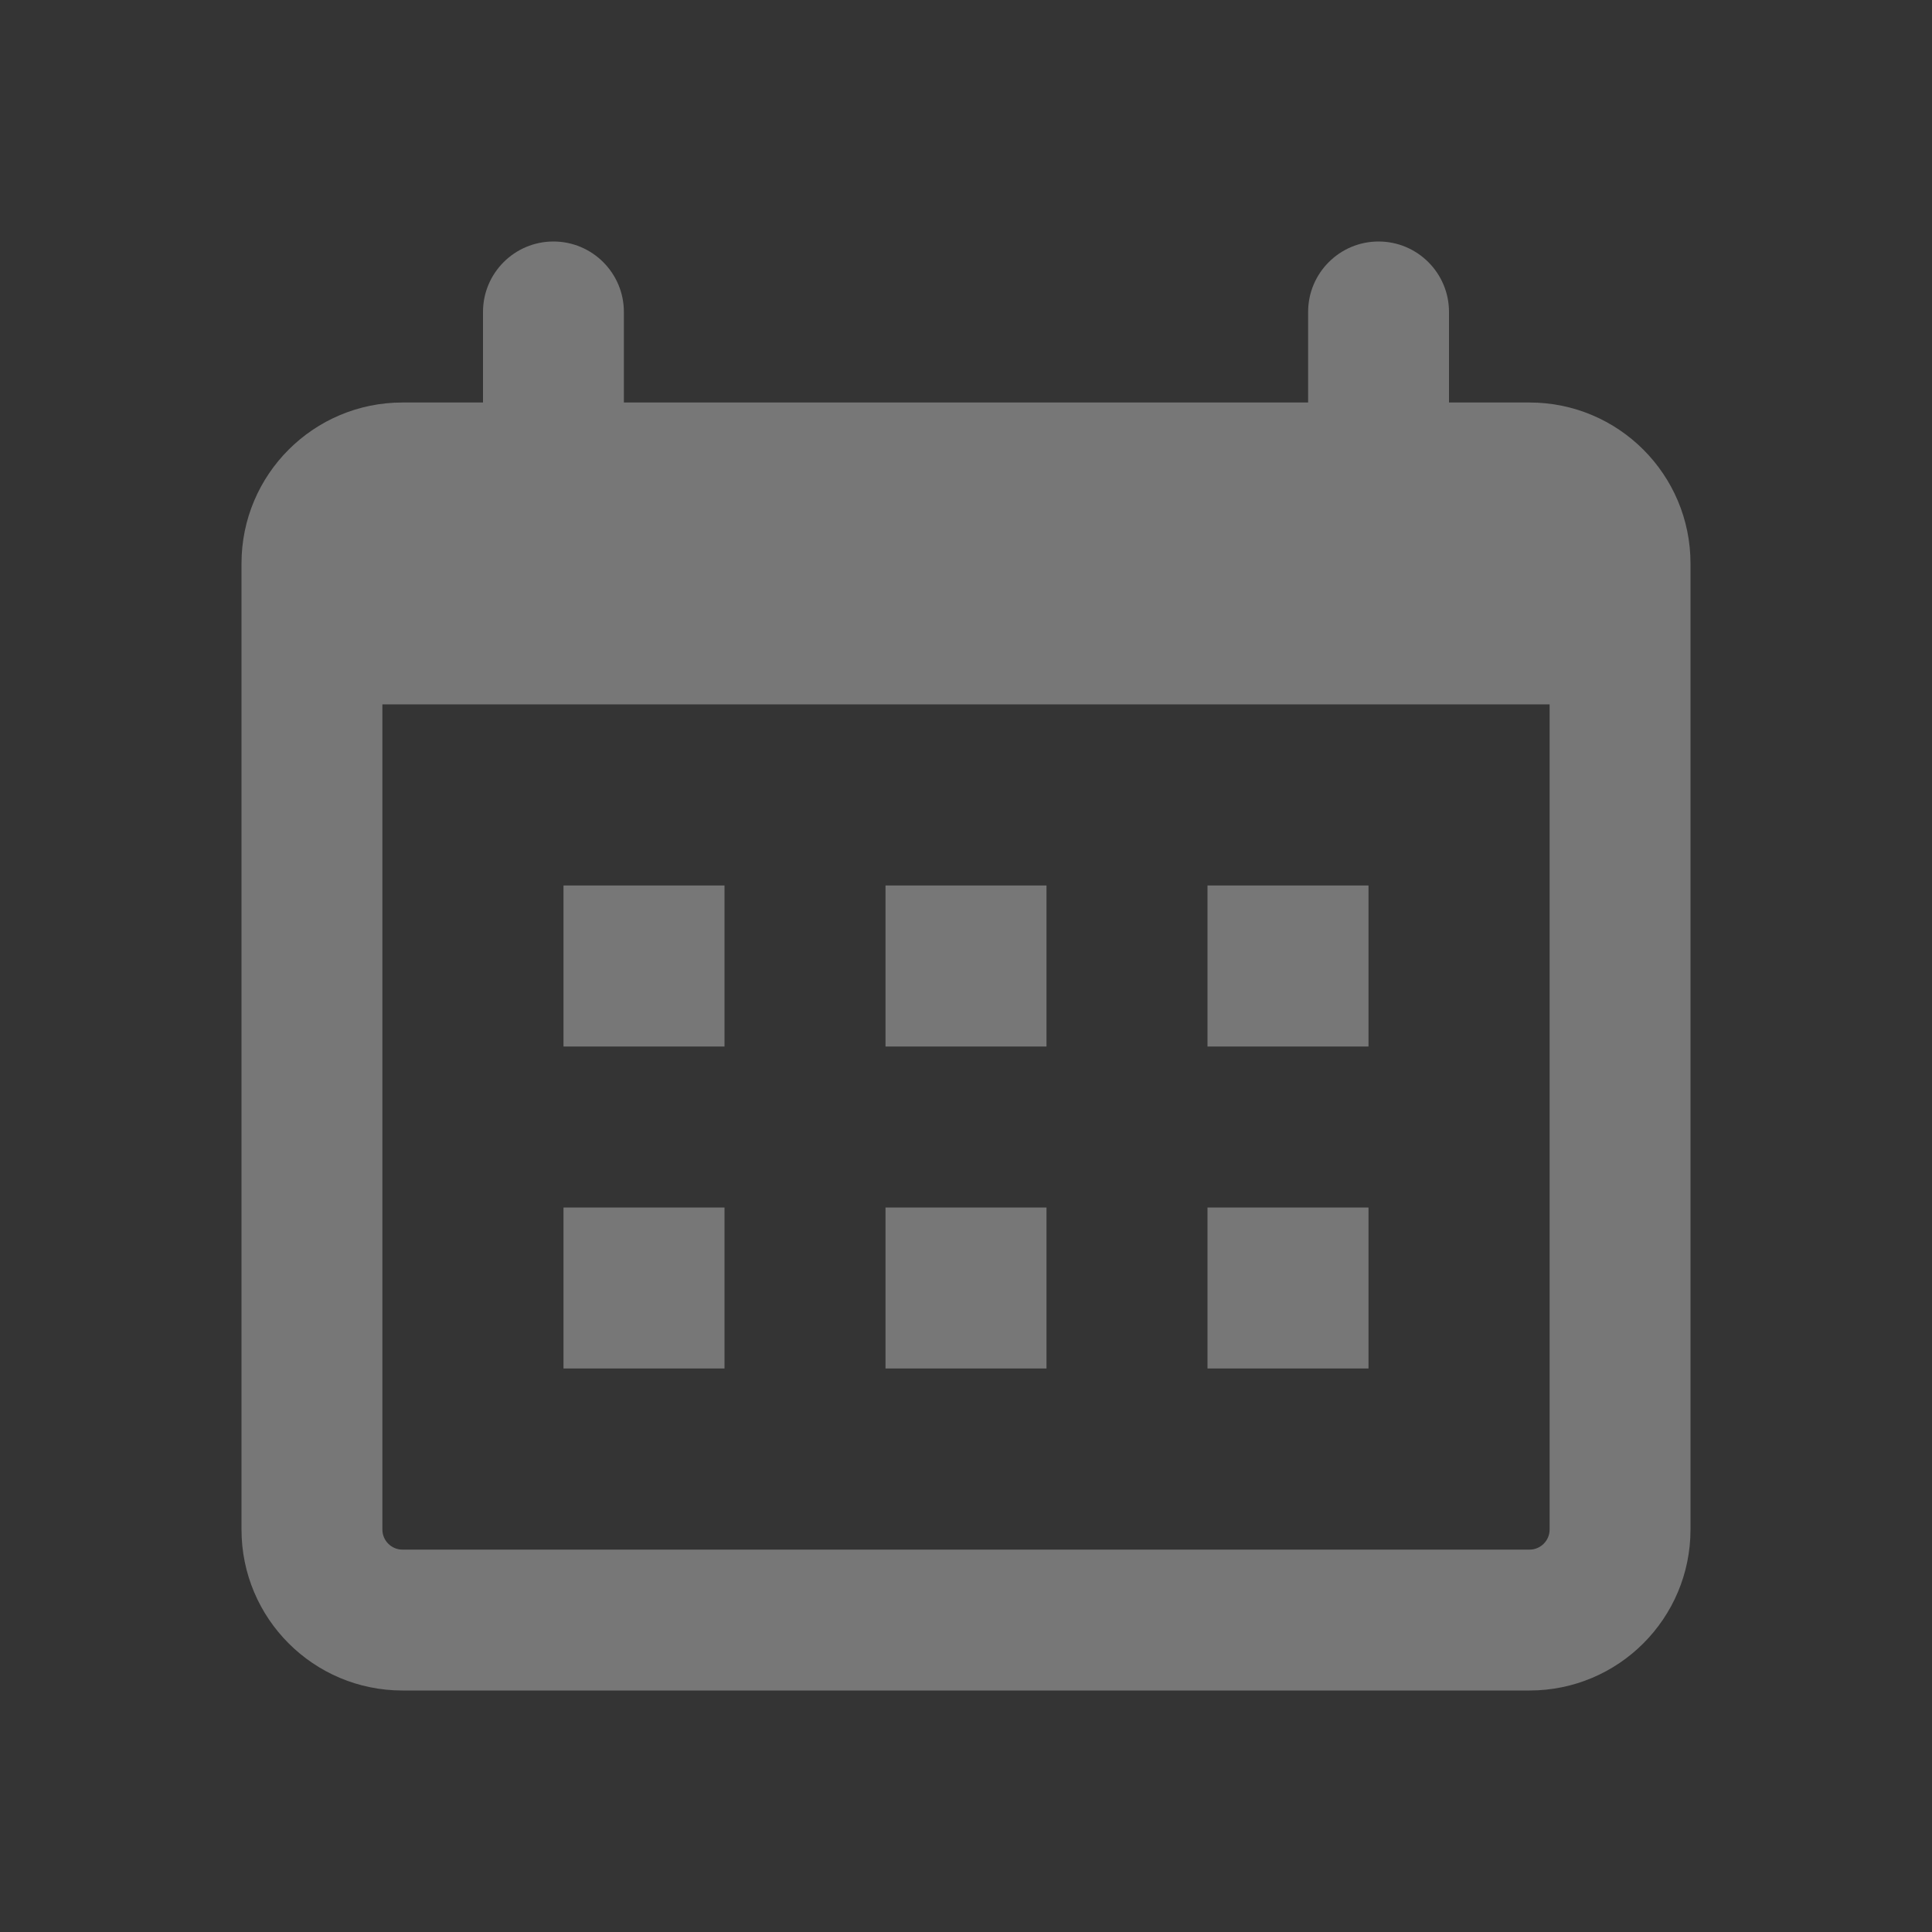 <?xml version="1.0" encoding="UTF-8"?>
<svg width="24px" height="24px" viewBox="0 0 24 24" version="1.1" xmlns="http://www.w3.org/2000/svg" xmlns:xlink="http://www.w3.org/1999/xlink">
    <rect x="0" y="0" width="24" height="24" fill="#333333" stroke="none"/>
    <!-- Generator: sketchtool 52.6 (67491) - http://www.bohemiancoding.com/sketch -->
    <title>01055A9A-6745-4183-93F1-66B3E274323B</title>
    <desc>Created with sketchtool.</desc>
    <g id="Mobile-Page" stroke="none" stroke-width="1" fill="none" fill-rule="evenodd">
        <g id="M_SUB_Customer_Pause" transform="translate(-308, -551)">
            <g id="body" transform="translate(0, 80)">
                <g id="section" transform="translate(0, 400)">
                    <g id="row" transform="translate(0, 63)">
                        <g id="input" transform="translate(16, 0)">
                            <g id="contents/ic_calendar_24px" transform="translate(292, 8)">
                                <g>
                                    <polygon id="Path" fill-opacity="0.01" fill="#FFFFFF" opacity="0.5" points="0 0 24 0 24 24 0 24"></polygon>
                                    <path d="M4.75,8.75 L4.75,19 C4.75,19.138 4.862,19.25 5,19.25 L19,19.25 C19.138,19.25 19.25,19.138 19.25,19 L19.25,8.75 L4.75,8.75 Z M18,5 L19,5 C20.105,5 21,5.895 21,7 L21,19 C21,20.105 20.105,21 19,21 L5,21 C3.895,21 3,20.105 3,19 L3,7 C3,5.895 3.895,5 5,5 L6,5 L6,3.875 C6,3.392 6.392,3 6.875,3 C7.358,3 7.75,3.392 7.75,3.875 L7.75,5 L16.25,5 L16.25,3.875 C16.25,3.392 16.642,3 17.125,3 C17.608,3 18,3.392 18,3.875 L18,5 Z M7,11 L9,11 L9,13 L7,13 L7,11 Z M11,11 L13,11 L13,13 L11,13 L11,11 Z M15,11 L17,11 L17,13 L15,13 L15,11 Z M7,15 L9,15 L9,17 L7,17 L7,15 Z M11,15 L13,15 L13,17 L11,17 L11,15 Z M15,15 L17,15 L17,17 L15,17 L15,15 Z" id="Combined-Shape" fill="#777777" fill-rule="nonzero"></path>
                                </g>
                            </g>
                        </g>
                    </g>
                </g>
            </g>
        </g>
    </g>
</svg>